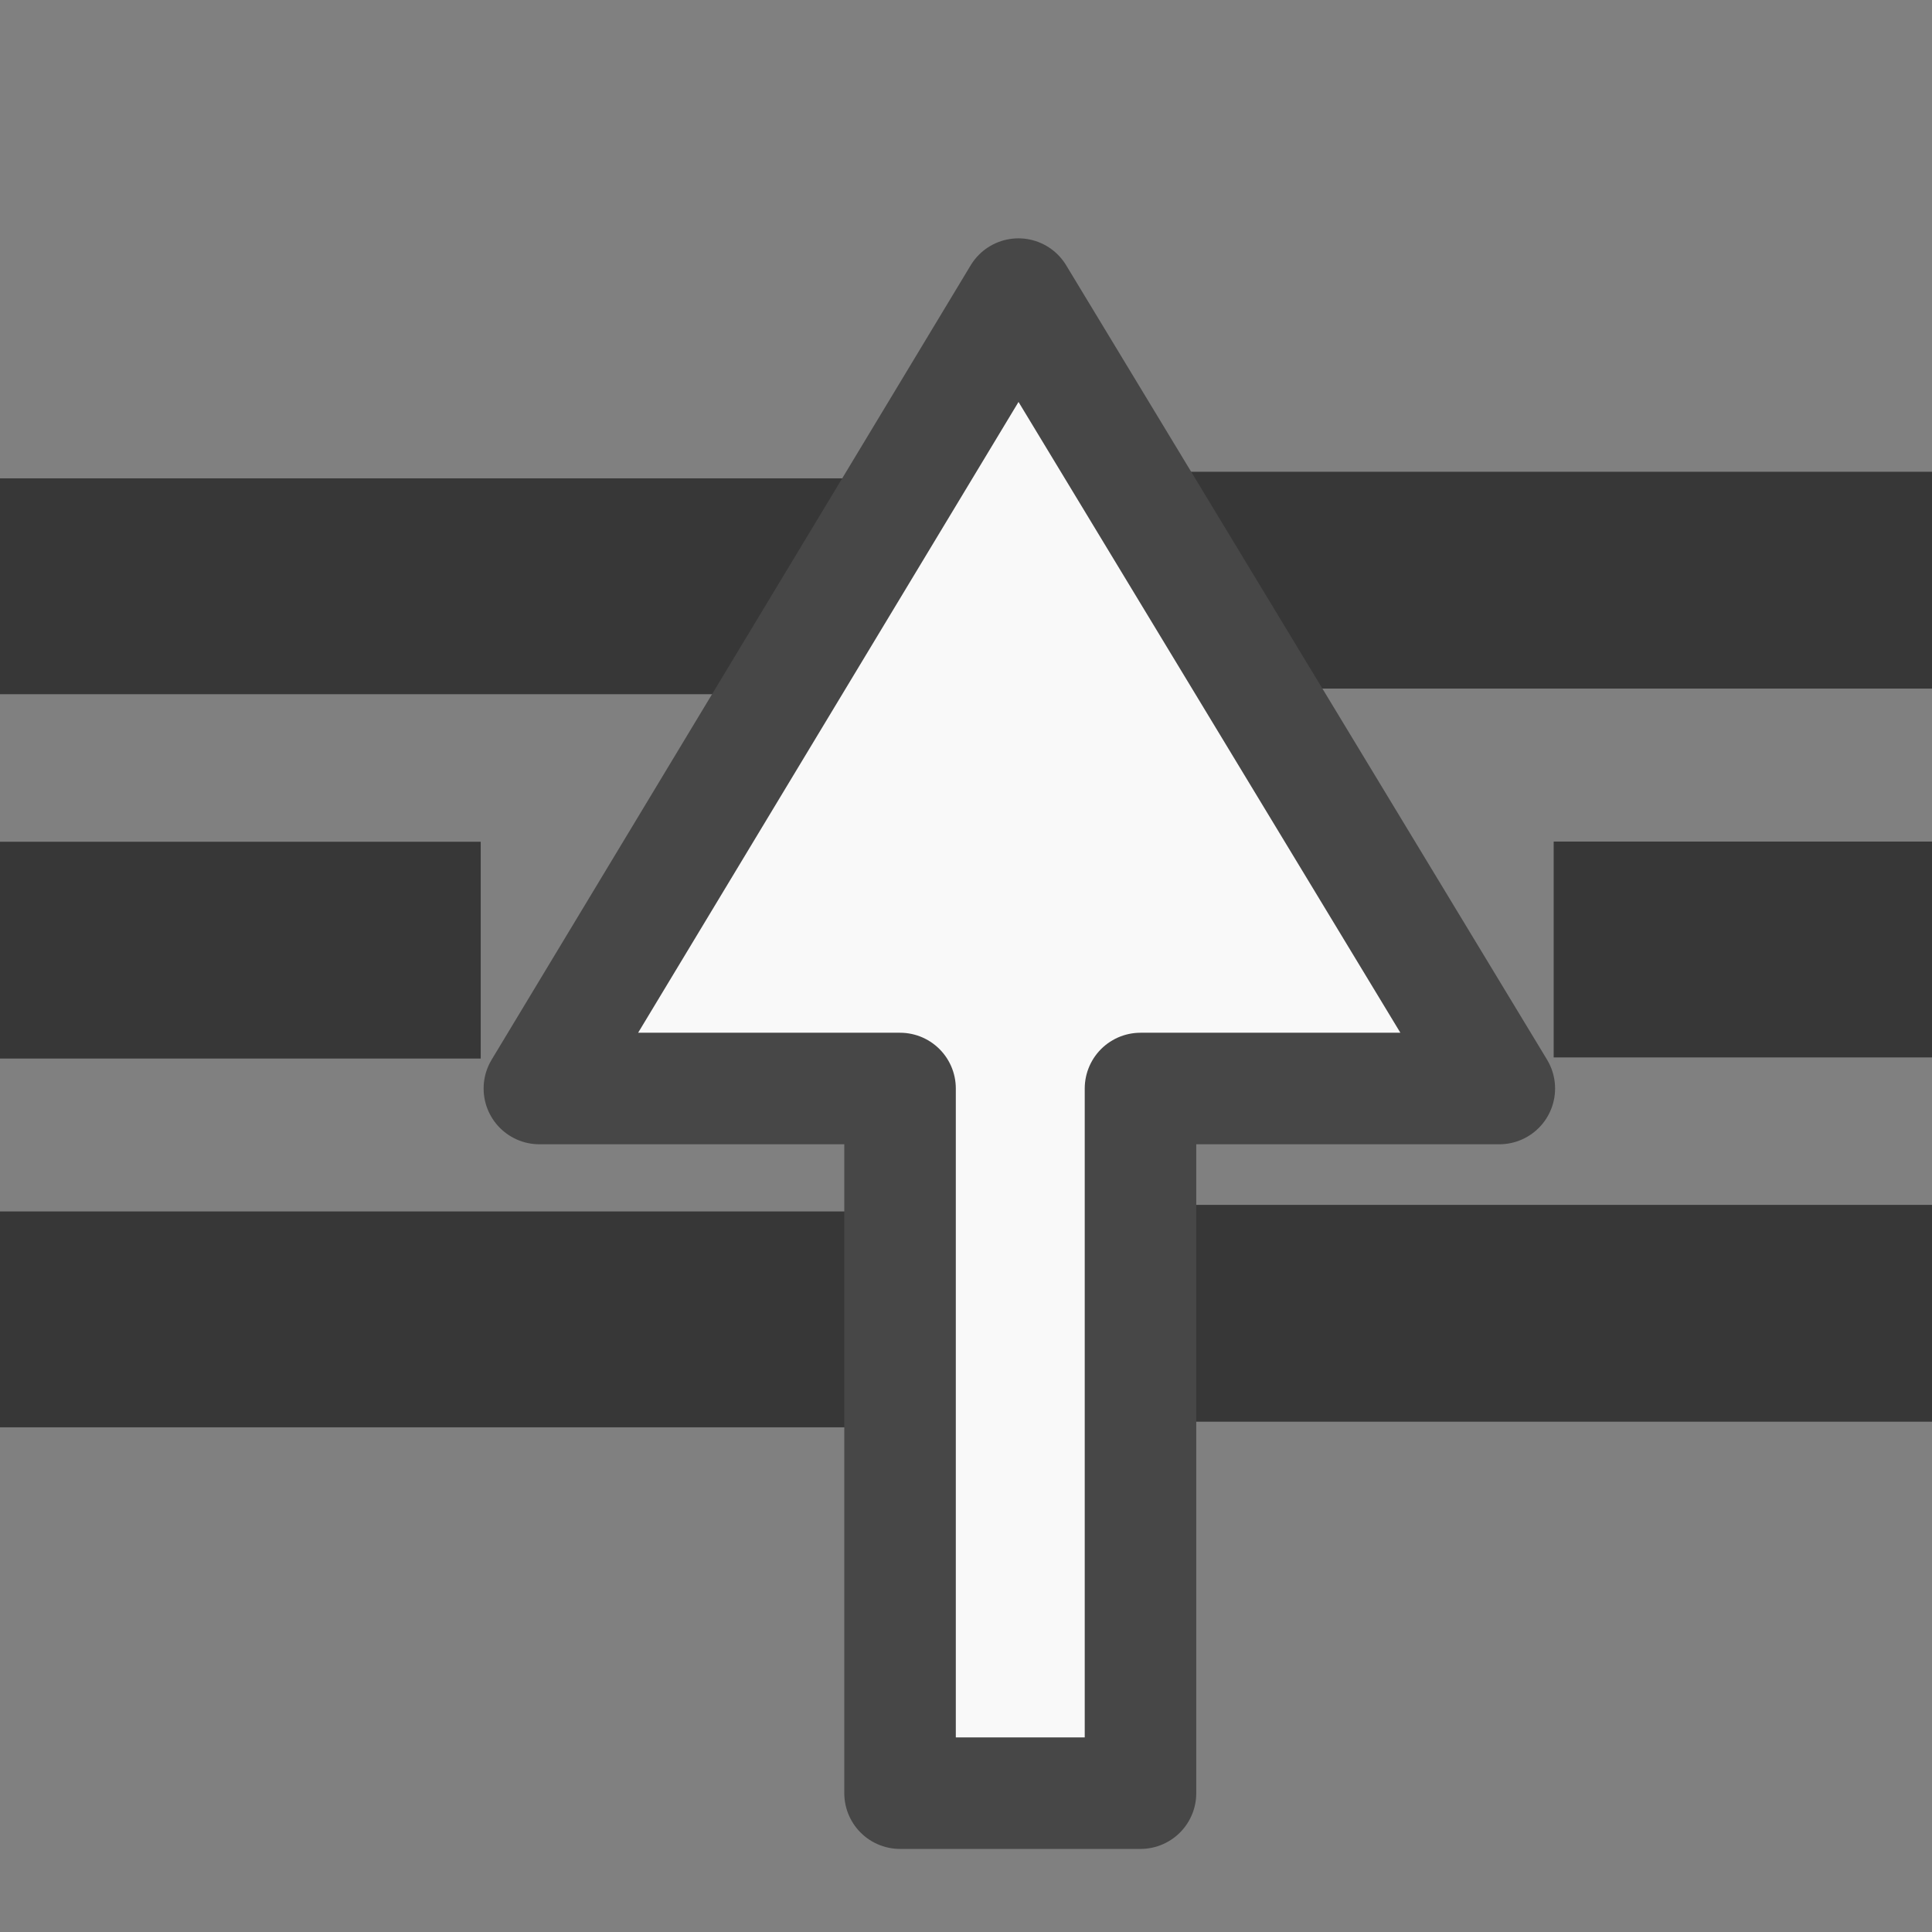 <?xml version="1.0" encoding="UTF-8" standalone="no"?>
<!-- Created with Inkscape (http://www.inkscape.org/) -->

<svg
   xmlns:dc="http://purl.org/dc/elements/1.1/"
   xmlns:cc="http://creativecommons.org/ns#"
   xmlns:rdf="http://www.w3.org/1999/02/22-rdf-syntax-ns#"
   xmlns:svg="http://www.w3.org/2000/svg"
   xmlns="http://www.w3.org/2000/svg"
   xmlns:xlink="http://www.w3.org/1999/xlink"
   xmlns:sodipodi="http://sodipodi.sourceforge.net/DTD/sodipodi-0.dtd"
   xmlns:inkscape="http://www.inkscape.org/namespaces/inkscape"
   width="22"
   height="22"
   id="svg3771"
   version="1.1"
   inkscape:version="0.92.1 r15371"
   sodipodi:docname="dark_passthrough-enabled.svg"
   inkscape:export-filename="../dark_passthrough-enabled.png"
   inkscape:export-xdpi="90"
   inkscape:export-ydpi="90">
  <rect width="100%" height="100%" fill="#808080" stroke="none"/>
  <defs
     id="defs3773">
    <linearGradient
       id="linearGradient5697">
      <stop
         style="stop-color:#ffffff;stop-opacity:1;"
         offset="0"
         id="stop5699" />
      <stop
         style="stop-color:#ffffff;stop-opacity:0;"
         offset="1"
         id="stop5701" />
    </linearGradient>
    <linearGradient
       id="linearGradient5655">
      <stop
         style="stop-color:#212121;stop-opacity:1;"
         offset="0"
         id="stop5657" />
      <stop
         style="stop-color:#979797;stop-opacity:1;"
         offset="1"
         id="stop5659" />
    </linearGradient>
    <linearGradient
       id="linearGradient1685">
      <stop
         id="stop1687"
         offset="0"
         style="stop-color:#eac9c3;stop-opacity:1" />
      <stop
         id="stop1689"
         offset="1"
         style="stop-color:#dfaea5;stop-opacity:0;" />
    </linearGradient>
    <linearGradient
       id="linearGradient1708-3">
      <stop
         id="stop1710-8"
         offset="0"
         style="stop-color:#ffffff;stop-opacity:1;" />
      <stop
         id="stop1712-1"
         offset="1"
         style="stop-color:#ffffff;stop-opacity:0;" />
    </linearGradient>
    <linearGradient
       id="linearGradient1414-9">
      <stop
         id="stop1416-3"
         offset="0"
         style="stop-color:#ffffff;stop-opacity:1;" />
      <stop
         id="stop1418-4"
         offset="1"
         style="stop-color:#dfdfdf;stop-opacity:0;" />
    </linearGradient>
    <linearGradient
       id="linearGradient1685-8">
      <stop
         id="stop1687-8"
         offset="0"
         style="stop-color:#ffffff;stop-opacity:1;" />
      <stop
         id="stop1689-1"
         offset="1"
         style="stop-color:#c2c2c2;stop-opacity:0;" />
    </linearGradient>
    <linearGradient
       id="linearGradient1378-7-8">
      <stop
         id="stop1380-2-7"
         offset="0"
         style="stop-color:#b0b0b0;stop-opacity:1;" />
      <stop
         id="stop1382-7-7"
         offset="1"
         style="stop-color:#cfcfcf;stop-opacity:1;" />
    </linearGradient>
    <linearGradient
       id="linearGradient1406-8-1">
      <stop
         id="stop1408-4-0"
         offset="0"
         style="stop-color:#4e4e4e;stop-opacity:1;" />
      <stop
         id="stop1410-7-0"
         offset="1"
         style="stop-color:#666666;stop-opacity:1;" />
    </linearGradient>
    <linearGradient
       id="linearGradient2790-1">
      <stop
         style="stop-color:#e5e5e5;stop-opacity:1;"
         offset="0"
         id="stop2792-7" />
      <stop
         style="stop-color:#202020;stop-opacity:1;"
         offset="1"
         id="stop2798" />
    </linearGradient>
    <linearGradient
       id="linearGradient13051">
      <stop
         id="stop13053"
         offset="0"
         style="stop-color:#ffffff;stop-opacity:1;" />
      <stop
         id="stop13057"
         offset="1"
         style="stop-color:#2e2e2e;stop-opacity:1;" />
    </linearGradient>
    <linearGradient
       id="linearGradient6992">
      <stop
         style="stop-color:#000000;stop-opacity:1;"
         offset="0"
         id="stop6994" />
      <stop
         style="stop-color:#000000;stop-opacity:0;"
         offset="1"
         id="stop6996" />
    </linearGradient>
    <linearGradient
       id="linearGradient11455">
      <stop
         style="stop-color:#000000;stop-opacity:1;"
         offset="0"
         id="stop11457" />
      <stop
         style="stop-color:#000000;stop-opacity:0;"
         offset="1"
         id="stop11459" />
    </linearGradient>
    <linearGradient
       inkscape:collect="always"
       xlink:href="#linearGradient7016"
       id="linearGradient12844"
       gradientUnits="userSpaceOnUse"
       gradientTransform="matrix(4,0,0,1,-108,0)"
       x1="33.238"
       y1="42.002"
       x2="33.238"
       y2="36.558" />
    <linearGradient
       id="linearGradient7016">
      <stop
         style="stop-color:#000000;stop-opacity:0;"
         offset="0"
         id="stop7018" />
      <stop
         style="stop-color:#000000;stop-opacity:1;"
         offset="0.5"
         id="stop7026" />
      <stop
         style="stop-color:#000000;stop-opacity:0"
         offset="1"
         id="stop7022" />
    </linearGradient>
    <linearGradient
       id="linearGradient2790-1-6">
      <stop
         style="stop-color:#e5e5e5;stop-opacity:1;"
         offset="0"
         id="stop2792-7-4" />
      <stop
         style="stop-color:#202020;stop-opacity:1;"
         offset="1"
         id="stop2798-4" />
    </linearGradient>
    <linearGradient
       inkscape:collect="always"
       xlink:href="#linearGradient13051-1"
       id="linearGradient12838-2"
       gradientUnits="userSpaceOnUse"
       gradientTransform="matrix(0.318,0,0,0.318,697.662,-61.256)"
       x1="16.455"
       y1="3.893"
       x2="16.455"
       y2="27.807" />
    <linearGradient
       id="linearGradient13051-1">
      <stop
         id="stop13053-3"
         offset="0"
         style="stop-color:#ffffff;stop-opacity:1;" />
      <stop
         id="stop13057-2"
         offset="1"
         style="stop-color:#2e2e2e;stop-opacity:1;" />
    </linearGradient>
    <linearGradient
       inkscape:collect="always"
       xlink:href="#linearGradient2790-1-2"
       id="linearGradient13049-6"
       gradientUnits="userSpaceOnUse"
       gradientTransform="matrix(0.293,0,0,0.29,9.183,19.973)"
       x1="6.206"
       y1="0.094"
       x2="23.287"
       y2="38.07" />
    <linearGradient
       id="linearGradient2790-1-2">
      <stop
         style="stop-color:#e5e5e5;stop-opacity:1;"
         offset="0"
         id="stop2792-7-1" />
      <stop
         style="stop-color:#202020;stop-opacity:1;"
         offset="1"
         id="stop2798-6" />
    </linearGradient>
  </defs>
  <sodipodi:namedview
     id="base"
     pagecolor="#000000"
     bordercolor="#666666"
     borderopacity="1.0"
     inkscape:pageopacity="0"
     inkscape:pageshadow="2"
     inkscape:zoom="13.057377"
     inkscape:cx="-6.6195838"
     inkscape:cy="7.7761726"
     inkscape:current-layer="layer2"
     showgrid="true"
     inkscape:grid-bbox="true"
     inkscape:document-units="px"
     inkscape:window-width="1110"
     inkscape:window-height="828"
     inkscape:window-x="44"
     inkscape:window-y="64"
     inkscape:window-maximized="0">
    <inkscape:grid
       type="xygrid"
       id="grid3779"
       empspacing="5"
       visible="true"
       enabled="true"
       snapvisiblegridlinesonly="true" />
  </sodipodi:namedview>
  <g
     inkscape:groupmode="layer"
     id="layer2"
     inkscape:label="checker"
     style="display:inline">
    <rect
       style="fill:#373737;fill-opacity:1;stroke:none"
       id="rect5498-6-4"
       width="10.605"
       height="2.458"
       x="-0.238"
       y="13.795" />
    <rect
       style="fill:#a2a2a2;fill-opacity:1;stroke:none;display:inline"
       id="rect5498-6-4-3"
       width="8.384"
       height="2.458"
       x="7.583"
       y="9.583" />
    <path
       sodipodi:type="inkscape:offset"
       inkscape:radius="0"
       inkscape:original="M 2 7.125 L 2 9.59375 L 10.375 9.59375 L 10.375 7.125 L 2 7.125 z "
       style="fill:#373737;fill-opacity:1;stroke:none;display:inline"
       id="path3067"
       d="m 2,7.125 0,2.469 8.375,0 0,-2.469 -8.375,0 z"
       transform="matrix(0.68,0,0,1,-1.581,2.46)" />
    <path
       transform="matrix(1.174,0,0,1,9.838,6.595)"
       sodipodi:type="inkscape:offset"
       inkscape:radius="0"
       inkscape:original="M 2 7.125 L 2 9.59375 L 10.375 9.59375 L 10.375 7.125 L 2 7.125 z "
       style="fill:#373737;fill-opacity:1;stroke:none;display:inline"
       id="path3071"
       d="m 2,7.125 0,2.469 8.375,0 0,-2.469 -8.375,0 z" />
    <rect
       y="5.447"
       x="-0.238"
       height="2.458"
       width="10.605"
       id="rect3073"
       style="fill:#373737;fill-opacity:1;stroke:none" />
    <path
       d="m 2,7.125 0,2.469 8.375,0 0,-2.469 -8.375,0 z"
       id="path3077"
       style="fill:#373737;fill-opacity:1;stroke:none;display:inline"
       inkscape:original="M 2 7.125 L 2 9.59375 L 10.375 9.59375 L 10.375 7.125 L 2 7.125 z "
       inkscape:radius="0"
       sodipodi:type="inkscape:offset"
       transform="matrix(1.174,0,0,1,9.838,-1.753)" />
    <rect
       y="9.583"
       x="17.692"
       height="2.458"
       width="4.632"
       id="rect3079"
       style="fill:#373737;fill-opacity:1;stroke:none;display:inline" />
    <path
       style="fill:#f9f9f9;fill-opacity:1;stroke:#474747;stroke-width:1.27;stroke-linecap:butt;stroke-linejoin:round;stroke-miterlimit:4;stroke-opacity:1;stroke-dasharray:none"
       d="m 17.073,12.395 -4.086,0 0,8.024 -2.738,0 0,-8.024 -4.107,0 5.455,-9.046 5.476,9.046 z"
       id="rect4594"
       inkscape:connector-curvature="0" />
  </g>
  <g
     id="layer1"
     inkscape:label="icon"
     inkscape:groupmode="layer"
     transform="translate(0,-10)"
     style="display:inline">
    <rect
       style="opacity:0.85;fill:none;stroke:none"
       id="rect4780"
       width="22"
       height="22"
       x="0"
       y="0"
       transform="translate(0,10)"
       rx="0"
       ry="0" />
  </g>
</svg>
